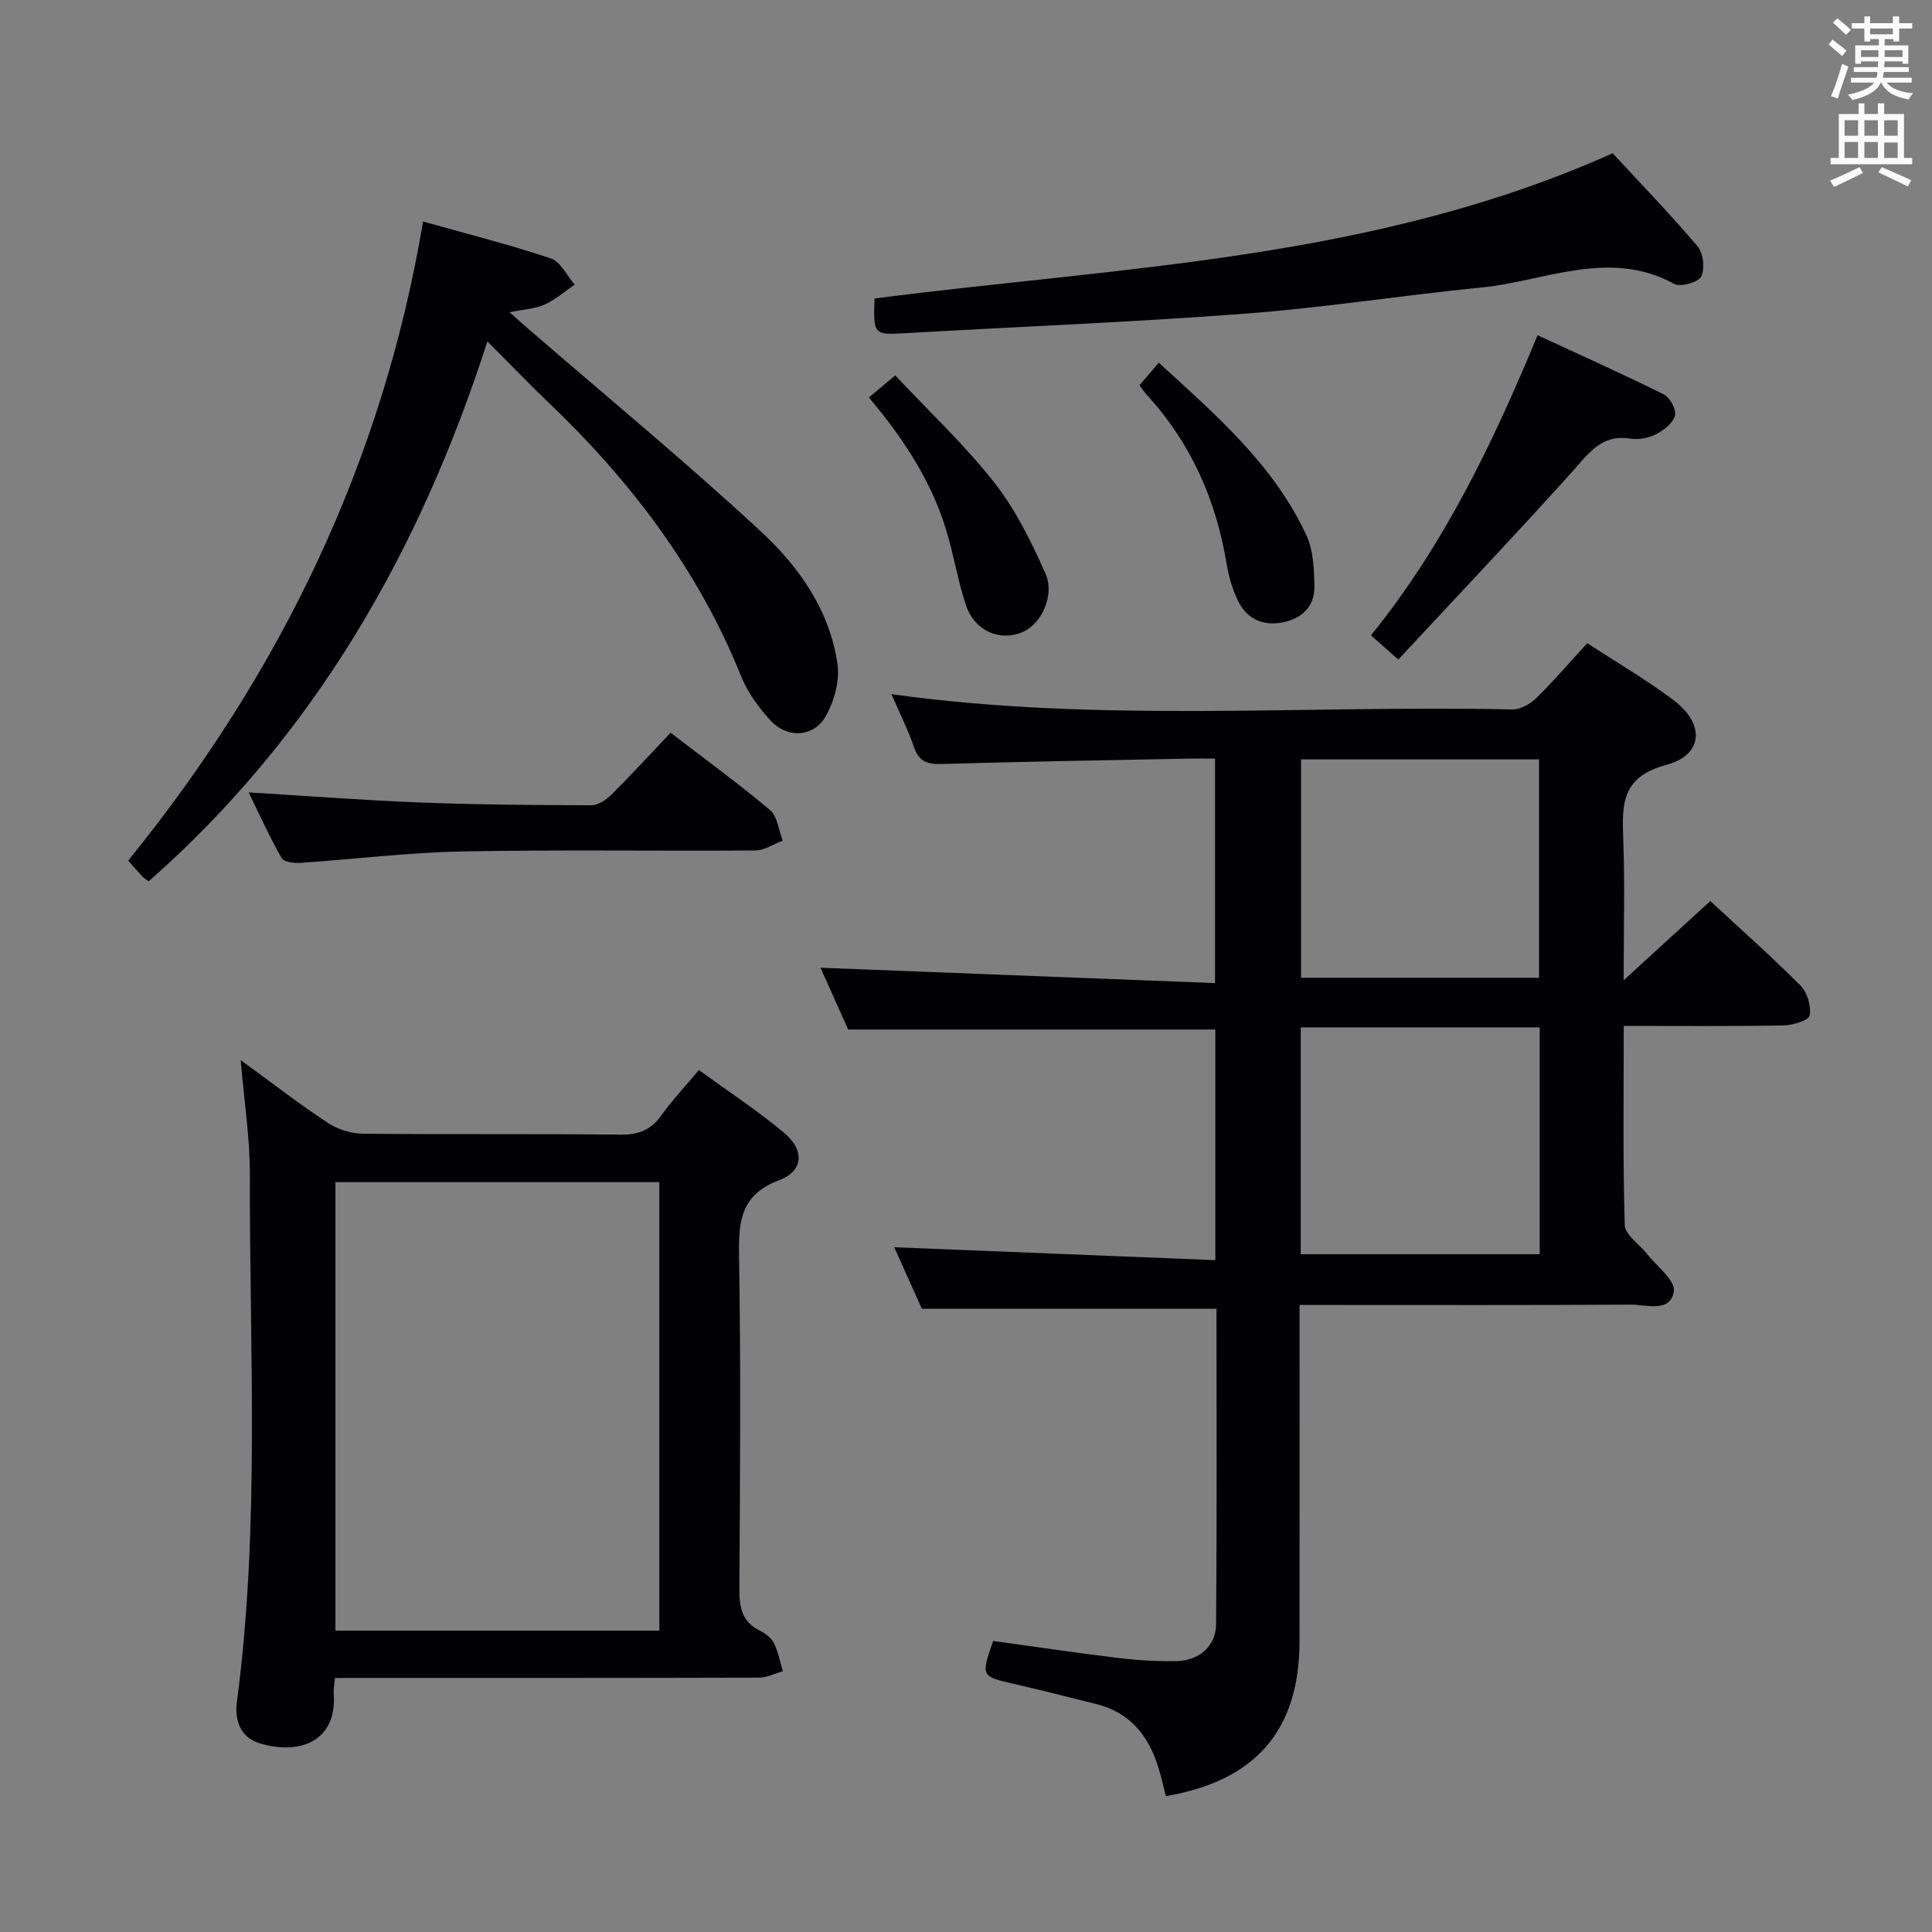 <svg enable-background="new 0 0 400 400" viewBox="0 0 400 400" xmlns="http://www.w3.org/2000/svg"><rect x="0" y="0" width="400" height="400" fill="#808080" stroke="none"/><g fill="#010105"><path d="m336.18 212.4c0 14.29-.2 27.78.21 41.25.06 2.01 3 3.91 4.56 5.9 2.03 2.6 5.96 5.55 5.6 7.8-.72 4.53-5.67 2.74-8.9 2.76-20.83.13-41.66.07-62.49.07-1.8 0-3.6 0-6.1 0v5.71c0 21.33.02 42.66-.01 63.99-.03 18.34-9.08 28.83-27.66 31.99-.54-2.05-.99-4.15-1.64-6.18-2.04-6.43-5.87-11.15-12.71-12.86-5.63-1.41-11.26-2.85-16.92-4.15-7.03-1.61-7.05-1.55-4.5-8.94 8.58 1.18 17.25 2.48 25.94 3.53 3.95.48 7.96.71 11.94.65 4.71-.07 8.24-3.06 8.28-7.63.18-21.8.08-43.6.08-65.32-20.23 0-40.11 0-60.99 0-1.67-3.71-3.81-8.47-5.73-12.74 22.07.89 44.09 1.77 66.48 2.67 0-16.73 0-32.15 0-47.75-24.96 0-49.97 0-76.02 0-1.7-3.81-3.84-8.58-5.72-12.79 27.15 1.06 54.22 2.11 81.68 3.18 0-16.03 0-30.92 0-46.48-1.8 0-3.57-.03-5.33 0-17.14.34-34.28.62-51.42 1.12-2.94.09-4.58-.59-5.58-3.5-1.27-3.69-3.05-7.22-4.67-10.96 43.09 6 85.91 2.22 128.59 3.16 1.66.04 3.71-1.17 4.98-2.41 3.56-3.49 6.81-7.29 10.49-11.31 6 3.92 12.16 7.52 17.84 11.77 6.54 4.89 6.24 11.37-1.44 13.42-9.39 2.51-9.21 8.25-8.94 15.47.34 9.24.08 18.5.08 29.14 6.56-6 12.12-11.09 17.94-16.41 6.39 5.92 12.74 11.53 18.69 17.52 1.4 1.41 2.23 4.26 1.88 6.18-.18 1.01-3.48 2.02-5.39 2.05-10.78.2-21.58.1-33.1.1zm-66.87.31v46.96h49.47c0-15.77 0-31.22 0-46.96-16.46 0-32.72 0-49.47 0zm.06-55.49v45.22h49.27c0-15.29 0-30.18 0-45.22-16.49 0-32.61 0-49.27 0z"/><path d="m69.34 347.41c-.13 1.51-.31 2.34-.25 3.15.78 10.5-7.77 12.8-15.5 10.31-3.89-1.25-5.03-4.78-4.54-8.52 4.79-36.31 2.6-72.79 2.68-109.21.02-7.55-1.18-15.11-1.9-23.66 6.45 4.7 12.06 9.05 17.97 12.95 2.05 1.36 4.82 2.26 7.27 2.29 17.82.19 35.64-.01 53.46.2 3.74.04 6.26-1.02 8.41-4.02 2.22-3.09 4.85-5.89 7.76-9.36 5.95 4.33 12.03 8.33 17.59 12.95 4.32 3.6 4.1 7.94-.94 9.84-7.92 2.98-8.46 8.39-8.34 15.57.39 22.98.21 45.97.07 68.95-.02 3.79.44 6.84 4.15 8.71 1.16.58 2.43 1.49 2.98 2.58.91 1.81 1.27 3.9 1.87 5.87-1.64.46-3.28 1.32-4.93 1.33-27.15.08-54.3.06-81.45.06-1.95.01-3.92.01-6.36.01zm.11-102.66v92.86h67.06c0-31.14 0-61.88 0-92.86-22.57 0-44.8 0-67.06 0z"/><path d="m30.78 182.48c-.47-.36-.9-.6-1.23-.94-.91-.96-1.77-1.97-3.01-3.36 31.43-38.77 52.66-82.31 61.05-132.32 9.07 2.55 17.87 4.77 26.44 7.64 2.03.68 3.33 3.56 4.96 5.43-2.06 1.4-3.98 3.1-6.22 4.12-1.9.87-4.16.96-7.26 1.6 1.7 1.51 2.95 2.63 4.21 3.72 15.98 13.83 32.28 27.28 47.77 41.62 7.93 7.34 14.37 16.43 15.91 27.63.47 3.42-.7 7.59-2.44 10.66-2.49 4.4-8 4.66-11.44.88-2.42-2.66-4.71-5.74-6.04-9.05-8.92-22.22-23.03-40.69-40.21-57.06-3.97-3.78-7.75-7.76-12.36-12.37-14.04 43.62-35.88 81.62-70.13 111.8z"/><path d="m333.89 31.73c5.55 6.01 11.79 12.46 17.58 19.28 1.19 1.4 1.55 4.63.74 6.24-.61 1.21-4.28 2.24-5.59 1.52-13.5-7.35-26.62-.57-39.83.74-16.35 1.62-32.61 4.19-48.98 5.43-23.54 1.78-47.14 2.7-70.71 4.06-6.12.35-6.32.24-6.04-7.2 51.19-6.62 103.4-7.92 152.83-30.07z"/><path d="m51.48 164.06c12.34.74 23.92 1.64 35.51 2.09 11.8.45 23.62.54 35.43.57 1.4 0 3.08-1.11 4.16-2.19 4.12-4.1 8.05-8.39 12.26-12.83 7.3 5.61 14.14 10.58 20.58 16.01 1.55 1.31 1.79 4.18 2.63 6.33-1.88.71-3.76 2.02-5.64 2.04-20.32.15-40.65-.19-60.96.21-11.11.22-22.19 1.62-33.29 2.36-1.3.09-3.38-.18-3.85-.99-2.44-4.26-4.46-8.75-6.83-13.6z"/><path d="m289.5 136.55c-2.62-2.32-4.08-3.62-5.66-5.01 15.09-18.64 25.22-39.73 34.5-62.14 8.9 4.12 17.62 8.03 26.16 12.27 1.26.63 2.63 3.16 2.3 4.36-.43 1.56-2.31 3.05-3.93 3.87-1.55.79-3.63 1.18-5.35.91-6.04-.96-8.69 3.18-12.08 6.94-11.66 12.94-23.66 25.6-35.94 38.8z"/><path d="m179.89 82.29c1.55-1.3 3.05-2.56 5.46-4.57 6.94 7.4 14.31 14.31 20.48 22.15 4.42 5.61 7.69 12.27 10.61 18.85 1.99 4.48-.8 10.32-4.47 12.02-4.82 2.24-10.18-.03-12-5.5-1.5-4.54-2.34-9.3-3.61-13.93-3-10.93-9.03-20.19-16.47-29.02z"/><path d="m235.92 79.76c1.31-1.53 2.47-2.89 3.99-4.67 11.98 10.94 23.81 21.19 30.56 35.71 1.46 3.14 1.6 7.07 1.66 10.65.07 4.26-2.77 6.71-6.75 7.44-4.01.74-7.33-.85-9.1-4.56-1.13-2.36-1.89-4.99-2.32-7.59-2.19-13.29-7.44-25.09-16.6-35.07-.55-.58-.97-1.28-1.44-1.91z"/></g><path d="m378.6 9.2.8-1c.9.7 1.9 1.4 2.9 2.3l-.9 1.1c-1.1-.9-2-1.7-2.8-2.4zm.5 10.7c.9-2.1 1.6-4.3 2.3-6.7.4.2.8.4 1.3.6-.7 2.1-1.5 4.3-2.2 6.6zm.4-15.2.9-.9c1 .8 2 1.6 2.8 2.4l-1 1c-1-.9-1.9-1.8-2.7-2.5zm12.5-1.3h1.2v1.4h2.7v1.1h-2.7v2.7h-1.2v-.5h-1.8v1.3h4.9v3.8h-1.2v-.5h-3.7c0 .4-.1.9-.1 1.2h5.1v1h-5.2c0 .5-.1.9-.2 1.2h6v1h-5.2c1.1 1.3 2.9 2 5.5 2.2-.4.4-.7.8-.9 1.3-2.9-.5-4.8-1.6-5.7-3.5h-.1c-.8 1.7-2.7 2.9-5.9 3.6-.2-.4-.6-.8-.9-1.1 2.8-.6 4.6-1.4 5.4-2.5h-4.8v-1h5.3c.1-.3.2-.7.2-1.2h-4.9v-1h5c0-.4 0-.8.1-1.2h-3.6v.5h-1.2v-3.8h4.9v-1.3h-1.8v.5h-1.2v-2.7h-2.6v-1.1h2.6v-1.4h1.2v1.4h4.7v-1.4zm-6.7 8.4h3.6c0-.4 0-.9 0-1.4h-3.6zm1.9-4.7h4.7v-1.2h-4.7zm6.7 3.3h-3.7v1.4h3.7z" fill="#fafbfa"/><path d="m384.7 21.4h1.3v2.2h2.8v-2.2h1.3v2.2h4.1v9.1h1.7v1.3h-16.9v-1.3h1.7v-9.1h4.1v-2.2zm.3 13.2.7 1.2c-1.8.9-3.8 1.9-6 2.9-.2-.4-.5-.8-.8-1.3 2.4-1 4.4-2 6.1-2.8zm-3.1-6.5h2.8v-3.2h-2.8zm0 4.6h2.8v-3.3h-2.8zm4.1-4.6h2.8v-3.2h-2.8zm0 4.6h2.8v-3.3h-2.8zm3.6 1.9c2.1.9 4.1 1.8 6.1 2.7l-.7 1.3c-2.2-1.1-4.2-2-6.1-2.9zm3.3-9.7h-2.8v3.2h2.8zm-2.8 7.8h2.8v-3.2h-2.8z" fill="#fafbfa"/></svg>